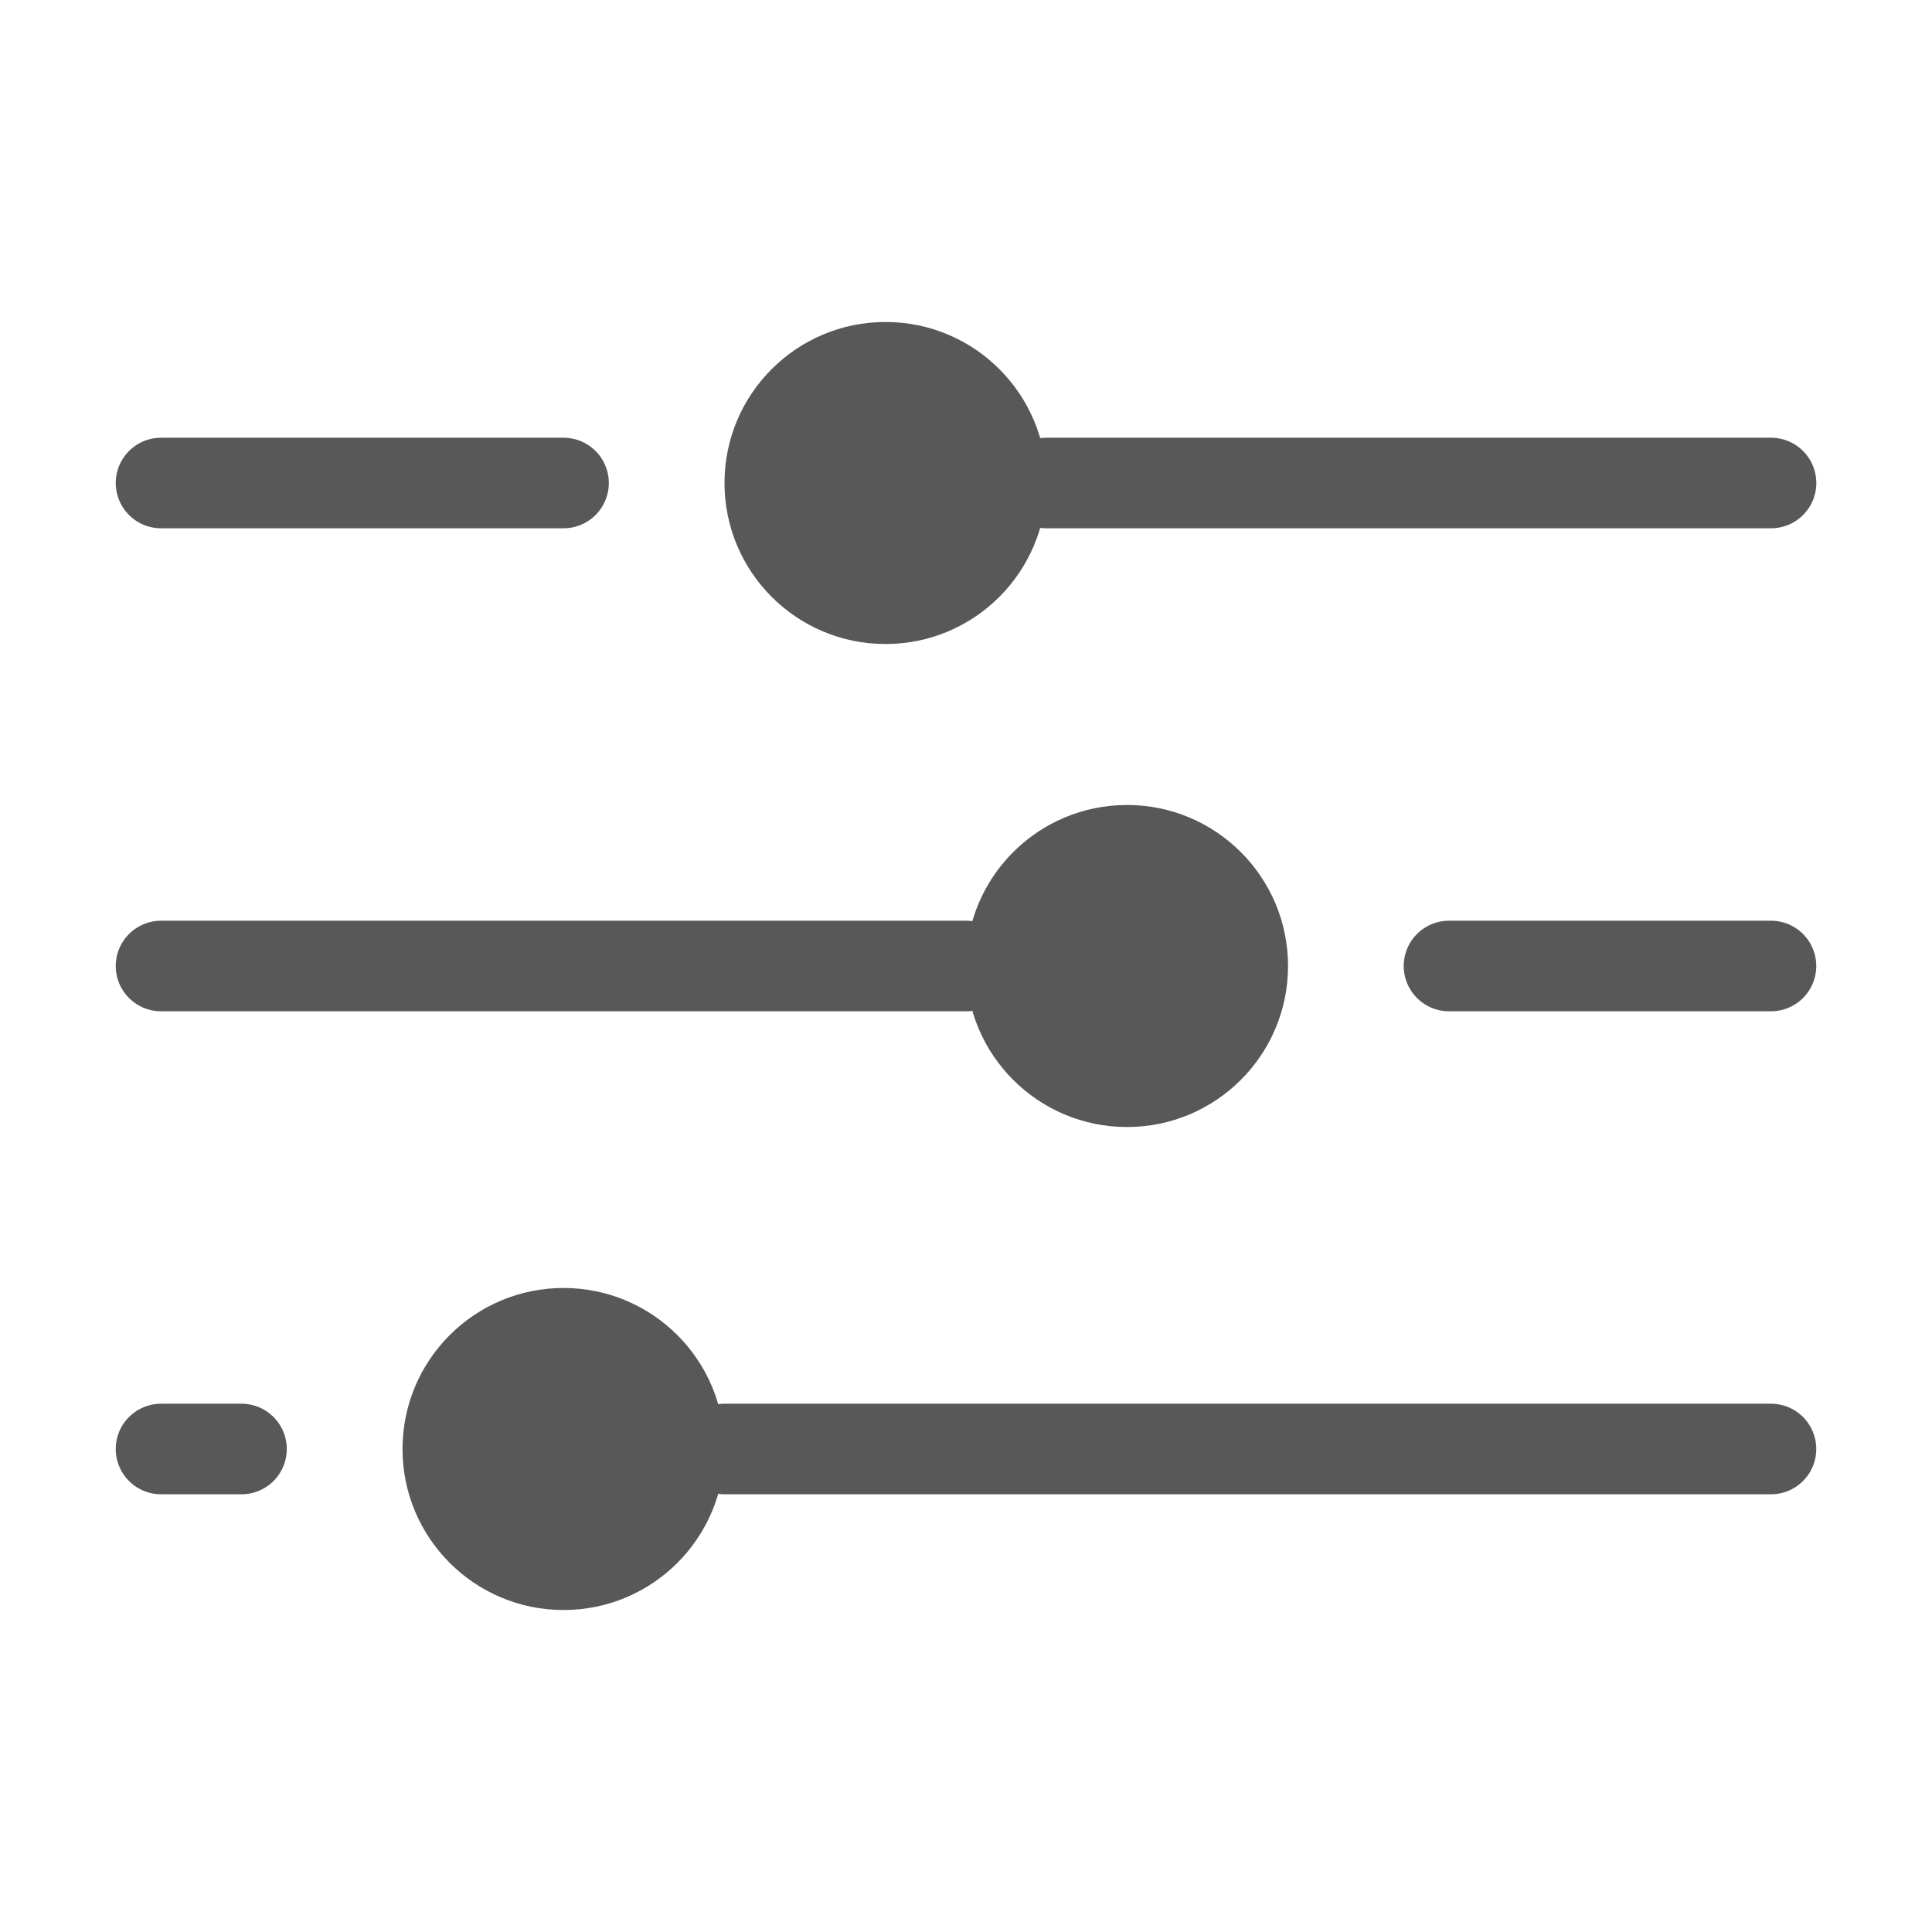 <svg width="32" height="32" viewBox="0 0 32 32" fill="none" xmlns="http://www.w3.org/2000/svg">
<circle cx="14.667" cy="8" r="2.667" fill="#585858"/>
<path d="M29.334 8L17.334 8" stroke="#585858" stroke-width="1.5" stroke-linecap="round"/>
<path d="M16 16L2.667 16" stroke="#585858" stroke-width="1.5" stroke-linecap="round"/>
<path d="M4 24H2.667" stroke="#585858" stroke-width="1.5" stroke-linecap="round"/>
<path d="M29.333 16L24 16" stroke="#585858" stroke-width="1.5" stroke-linecap="round"/>
<path d="M29.333 24L12 24" stroke="#585858" stroke-width="1.5" stroke-linecap="round"/>
<path d="M9.334 8L2.667 8" stroke="#585858" stroke-width="1.5" stroke-linecap="round"/>
<circle cx="18.667" cy="16" r="2.667" fill="#585858"/>
<circle cx="9.334" cy="24" r="2.667" fill="#585858"/>
</svg>
